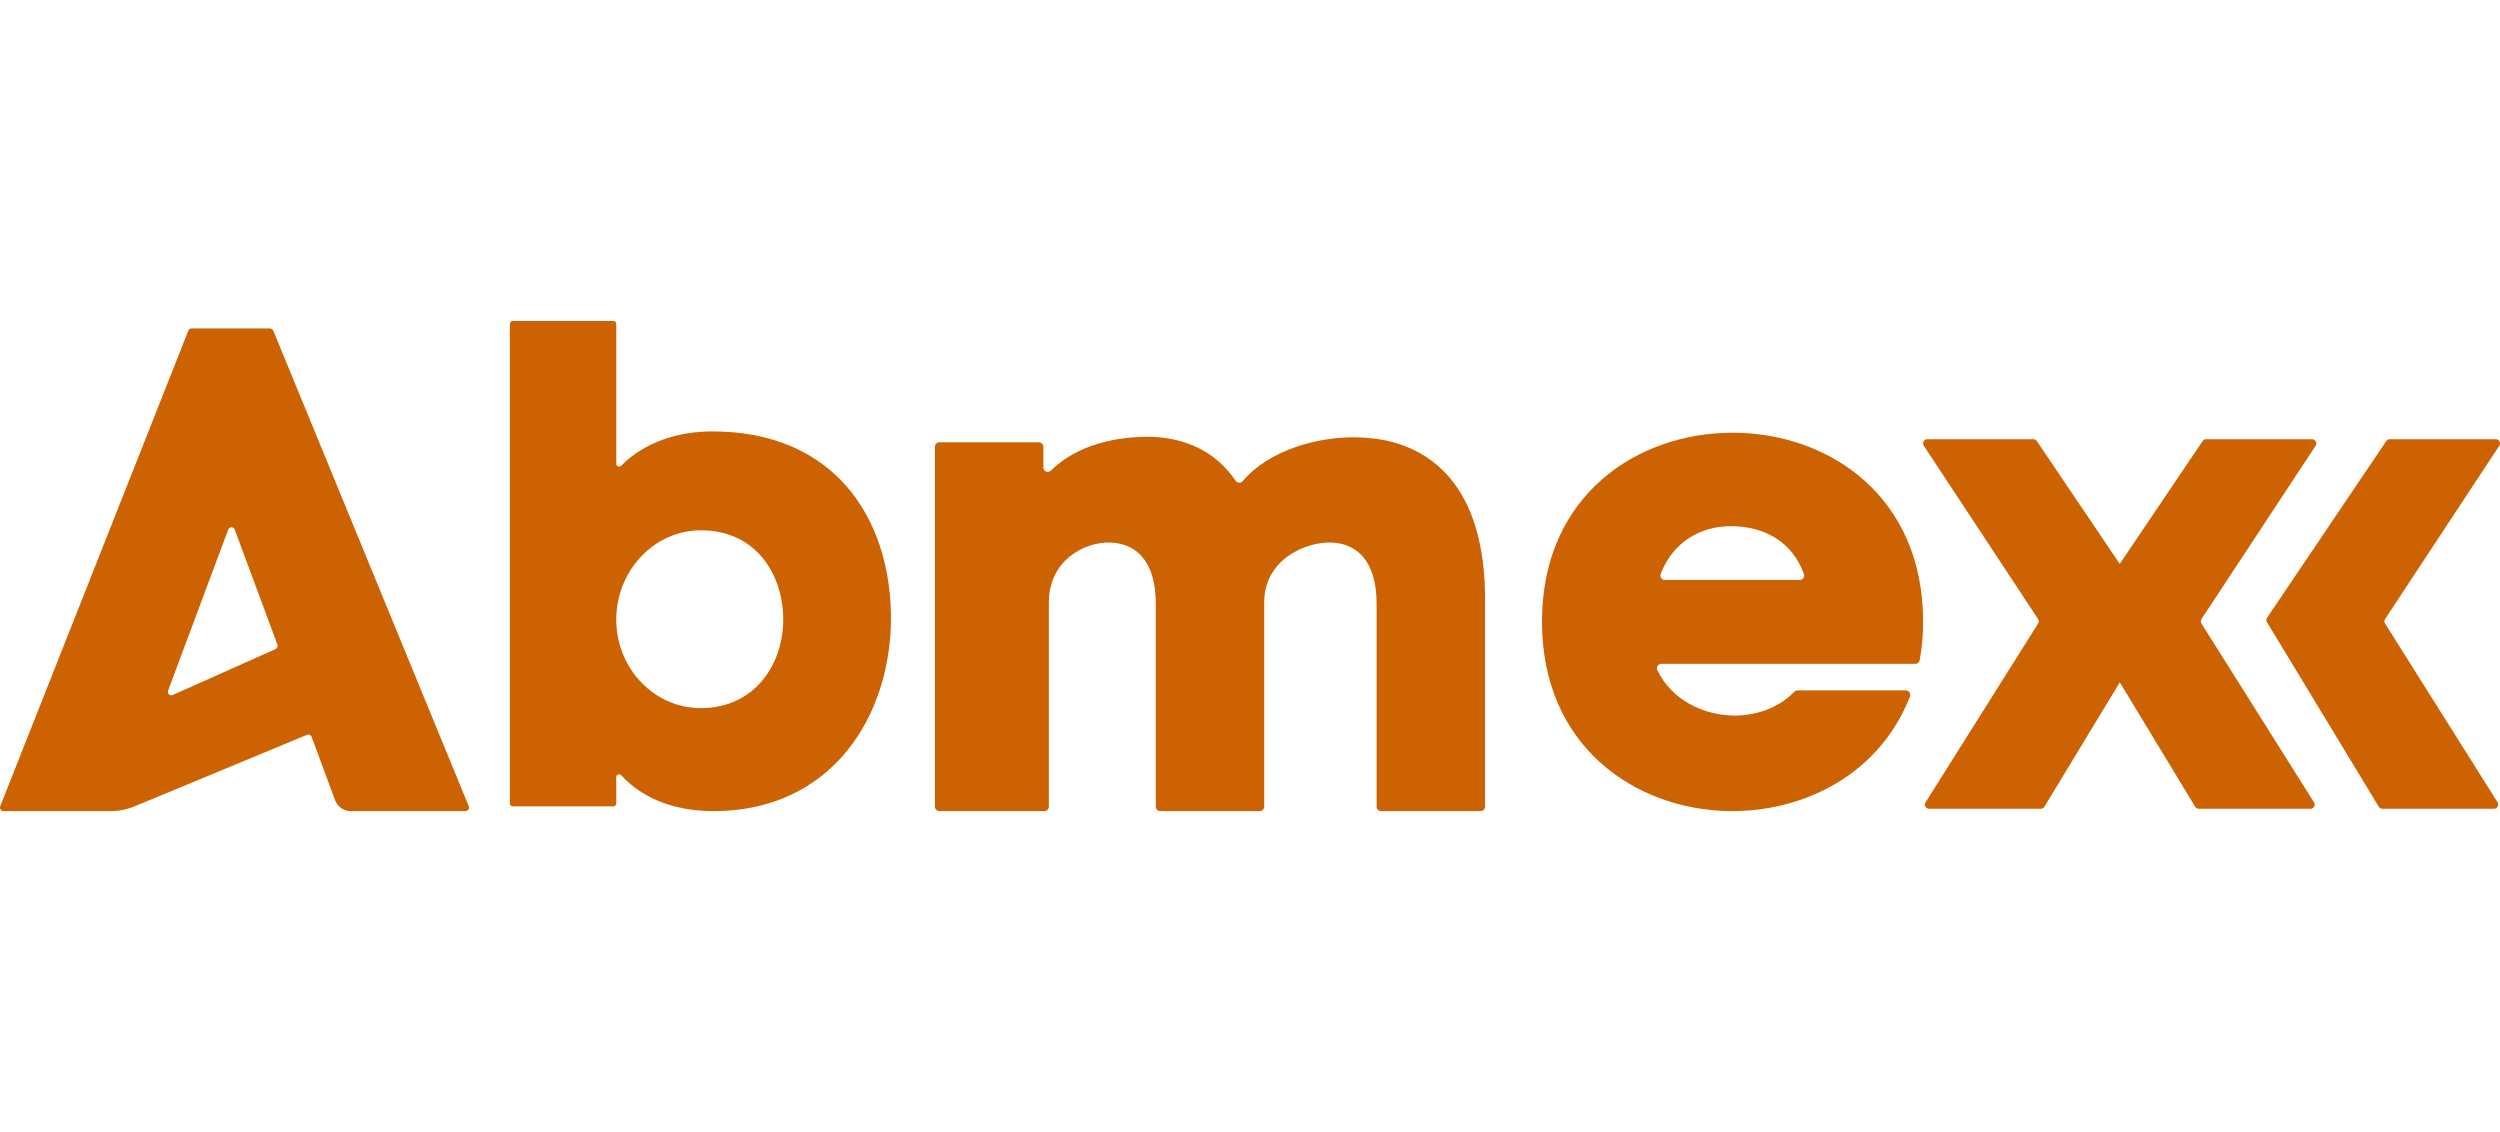 <svg xmlns="http://www.w3.org/2000/svg" width="106" height="48" viewBox="0 0 106 48" fill="none"><path d="M37.777 26.096C37.805 30.402 35.234 34.39 30.262 34.39C28.854 34.39 27.396 34.01 26.338 32.87C26.264 32.789 26.129 32.84 26.129 32.95V34.068C26.129 34.134 26.075 34.188 26.009 34.188H21.741C21.674 34.188 21.62 34.134 21.62 34.068V13.731C21.62 13.664 21.674 13.61 21.741 13.61H26.009C26.075 13.61 26.129 13.664 26.129 13.731V19.665C26.129 19.773 26.259 19.825 26.335 19.749C27.363 18.723 28.771 18.293 30.205 18.293C35.262 18.292 37.718 21.818 37.777 26.096ZM33.21 26.211C33.181 24.303 32.024 22.483 29.712 22.483C27.746 22.483 26.128 24.188 26.128 26.269C26.128 28.35 27.746 30.026 29.712 30.026C32.054 30.026 33.239 28.09 33.21 26.211Z" fill="#FF7A01"></path><path d="M37.777 26.096C37.805 30.402 35.234 34.39 30.262 34.39C28.854 34.39 27.396 34.01 26.338 32.87C26.264 32.789 26.129 32.84 26.129 32.95V34.068C26.129 34.134 26.075 34.188 26.009 34.188H21.741C21.674 34.188 21.62 34.134 21.62 34.068V13.731C21.62 13.664 21.674 13.61 21.741 13.61H26.009C26.075 13.61 26.129 13.664 26.129 13.731V19.665C26.129 19.773 26.259 19.825 26.335 19.749C27.363 18.723 28.771 18.293 30.205 18.293C35.262 18.292 37.718 21.818 37.777 26.096ZM33.21 26.211C33.181 24.303 32.024 22.483 29.712 22.483C27.746 22.483 26.128 24.188 26.128 26.269C26.128 28.35 27.746 30.026 29.712 30.026C32.054 30.026 33.239 28.09 33.21 26.211Z" fill="black" fill-opacity="0.2"></path><path d="M44.237 18.942V19.823C44.237 19.992 44.44 20.073 44.56 19.954C45.675 18.85 47.34 18.496 48.861 18.522C50.542 18.604 51.663 19.32 52.391 20.386C52.462 20.489 52.61 20.495 52.691 20.4C53.814 19.068 55.97 18.468 57.705 18.551C60.653 18.666 63.023 20.632 62.965 25.574V34.201C62.965 34.305 62.881 34.389 62.777 34.389H58.558C58.454 34.389 58.37 34.305 58.37 34.201V25.603C58.37 23.724 57.474 23.03 56.434 23.002C55.307 22.973 53.63 23.753 53.602 25.487V34.201C53.602 34.305 53.518 34.389 53.414 34.389H53.4H49.195C49.091 34.389 49.007 34.305 49.007 34.201V25.603C49.007 23.724 48.111 23.03 47.071 23.002C45.944 22.973 44.47 23.782 44.47 25.545V34.201C44.47 34.305 44.386 34.389 44.282 34.389H39.83C39.726 34.389 39.642 34.305 39.642 34.201V18.942C39.642 18.838 39.726 18.754 39.83 18.754H44.049C44.152 18.754 44.237 18.838 44.237 18.942Z" fill="#FF7A01"></path><path d="M44.237 18.942V19.823C44.237 19.992 44.44 20.073 44.56 19.954C45.675 18.85 47.34 18.496 48.861 18.522C50.542 18.604 51.663 19.32 52.391 20.386C52.462 20.489 52.61 20.495 52.691 20.4C53.814 19.068 55.97 18.468 57.705 18.551C60.653 18.666 63.023 20.632 62.965 25.574V34.201C62.965 34.305 62.881 34.389 62.777 34.389H58.558C58.454 34.389 58.37 34.305 58.37 34.201V25.603C58.37 23.724 57.474 23.03 56.434 23.002C55.307 22.973 53.63 23.753 53.602 25.487V34.201C53.602 34.305 53.518 34.389 53.414 34.389H53.4H49.195C49.091 34.389 49.007 34.305 49.007 34.201V25.603C49.007 23.724 48.111 23.03 47.071 23.002C45.944 22.973 44.47 23.782 44.47 25.545V34.201C44.47 34.305 44.386 34.389 44.282 34.389H39.83C39.726 34.389 39.642 34.305 39.642 34.201V18.942C39.642 18.838 39.726 18.754 39.83 18.754H44.049C44.152 18.754 44.237 18.838 44.237 18.942Z" fill="black" fill-opacity="0.2"></path><path d="M81.21 28.146H70.438C70.298 28.146 70.209 28.293 70.27 28.42C70.885 29.683 72.207 30.316 73.504 30.343C74.488 30.343 75.418 30.015 76.079 29.331C76.115 29.294 76.162 29.273 76.214 29.273H80.805C80.938 29.273 81.029 29.407 80.98 29.532C79.696 32.827 76.484 34.445 73.272 34.389C69.313 34.302 65.382 31.643 65.382 26.354C65.382 20.979 69.457 18.319 73.533 18.349C77.55 18.378 81.538 21.037 81.538 26.354C81.538 26.933 81.49 27.466 81.394 27.993C81.378 28.082 81.3 28.146 81.21 28.146ZM76.311 24.59C76.439 24.59 76.532 24.463 76.489 24.341C75.994 22.953 74.781 22.308 73.389 22.308C72.107 22.308 70.928 22.976 70.411 24.338C70.365 24.461 70.457 24.592 70.588 24.592H76.311V24.59Z" fill="#FF7A01"></path><path d="M81.21 28.146H70.438C70.298 28.146 70.209 28.293 70.27 28.42C70.885 29.683 72.207 30.316 73.504 30.343C74.488 30.343 75.418 30.015 76.079 29.331C76.115 29.294 76.162 29.273 76.214 29.273H80.805C80.938 29.273 81.029 29.407 80.98 29.532C79.696 32.827 76.484 34.445 73.272 34.389C69.313 34.302 65.382 31.643 65.382 26.354C65.382 20.979 69.457 18.319 73.533 18.349C77.55 18.378 81.538 21.037 81.538 26.354C81.538 26.933 81.49 27.466 81.394 27.993C81.378 28.082 81.3 28.146 81.21 28.146ZM76.311 24.59C76.439 24.59 76.532 24.463 76.489 24.341C75.994 22.953 74.781 22.308 73.389 22.308C72.107 22.308 70.928 22.976 70.411 24.338C70.365 24.461 70.457 24.592 70.588 24.592H76.311V24.59Z" fill="black" fill-opacity="0.2"></path><path d="M19.875 34.185L11.587 14.02C11.564 13.964 11.51 13.928 11.45 13.928H8.124C8.064 13.928 8.009 13.964 7.986 14.022L0.011 34.187C-0.028 34.284 0.043 34.39 0.149 34.39H4.691C5.041 34.39 5.386 34.321 5.708 34.187L13.017 31.155C13.095 31.123 13.184 31.161 13.212 31.24L14.21 33.93C14.312 34.207 14.576 34.39 14.871 34.39H19.737C19.843 34.39 19.915 34.282 19.875 34.185ZM7.126 29.282L9.676 22.451C9.724 22.322 9.906 22.322 9.953 22.451L11.764 27.334C11.791 27.407 11.756 27.488 11.685 27.521L7.324 29.469C7.205 29.522 7.08 29.405 7.126 29.282Z" fill="#FF7A01"></path><path d="M19.875 34.185L11.587 14.02C11.564 13.964 11.51 13.928 11.45 13.928H8.124C8.064 13.928 8.009 13.964 7.986 14.022L0.011 34.187C-0.028 34.284 0.043 34.39 0.149 34.39H4.691C5.041 34.39 5.386 34.321 5.708 34.187L13.017 31.155C13.095 31.123 13.184 31.161 13.212 31.24L14.21 33.93C14.312 34.207 14.576 34.39 14.871 34.39H19.737C19.843 34.39 19.915 34.282 19.875 34.185ZM7.126 29.282L9.676 22.451C9.724 22.322 9.906 22.322 9.953 22.451L11.764 27.334C11.791 27.407 11.756 27.488 11.685 27.521L7.324 29.469C7.205 29.522 7.08 29.405 7.126 29.282Z" fill="black" fill-opacity="0.2"></path><path d="M105.971 18.896C106.047 18.779 105.964 18.624 105.825 18.624H105.688H101.325C101.267 18.624 101.213 18.652 101.18 18.701L96.125 26.193C96.087 26.249 96.085 26.323 96.121 26.382L100.861 34.204C100.893 34.256 100.95 34.289 101.011 34.289H105.746C105.885 34.291 105.971 34.138 105.897 34.02L101.125 26.436C101.088 26.378 101.089 26.304 101.127 26.246L105.971 18.896Z" fill="#FF7A01"></path><path d="M105.971 18.896C106.047 18.779 105.964 18.624 105.825 18.624H105.688H101.325C101.267 18.624 101.213 18.652 101.18 18.701L96.125 26.193C96.087 26.249 96.085 26.323 96.121 26.382L100.861 34.204C100.893 34.256 100.95 34.289 101.011 34.289H105.746C105.885 34.291 105.971 34.138 105.897 34.02L101.125 26.436C101.088 26.378 101.089 26.304 101.127 26.246L105.971 18.896Z" fill="black" fill-opacity="0.2"></path><path d="M98.184 18.896C98.261 18.779 98.177 18.624 98.038 18.624H97.901H93.538C93.48 18.624 93.426 18.652 93.393 18.701L89.877 23.912L86.36 18.701C86.327 18.653 86.273 18.624 86.215 18.624H81.852H81.715C81.575 18.624 81.492 18.779 81.569 18.896L86.415 26.247C86.453 26.304 86.454 26.379 86.417 26.437L81.645 34.021C81.571 34.139 81.657 34.292 81.796 34.29H86.531C86.592 34.29 86.648 34.258 86.681 34.205L89.879 28.929L93.077 34.205C93.108 34.257 93.166 34.29 93.227 34.29H97.962C98.1 34.292 98.186 34.139 98.113 34.021L93.34 26.437C93.303 26.379 93.305 26.305 93.342 26.247L98.184 18.896Z" fill="#FF7A01"></path><path d="M98.184 18.896C98.261 18.779 98.177 18.624 98.038 18.624H97.901H93.538C93.48 18.624 93.426 18.652 93.393 18.701L89.877 23.912L86.36 18.701C86.327 18.653 86.273 18.624 86.215 18.624H81.852H81.715C81.575 18.624 81.492 18.779 81.569 18.896L86.415 26.247C86.453 26.304 86.454 26.379 86.417 26.437L81.645 34.021C81.571 34.139 81.657 34.292 81.796 34.29H86.531C86.592 34.29 86.648 34.258 86.681 34.205L89.879 28.929L93.077 34.205C93.108 34.257 93.166 34.29 93.227 34.29H97.962C98.1 34.292 98.186 34.139 98.113 34.021L93.34 26.437C93.303 26.379 93.305 26.305 93.342 26.247L98.184 18.896Z" fill="black" fill-opacity="0.2"></path></svg>